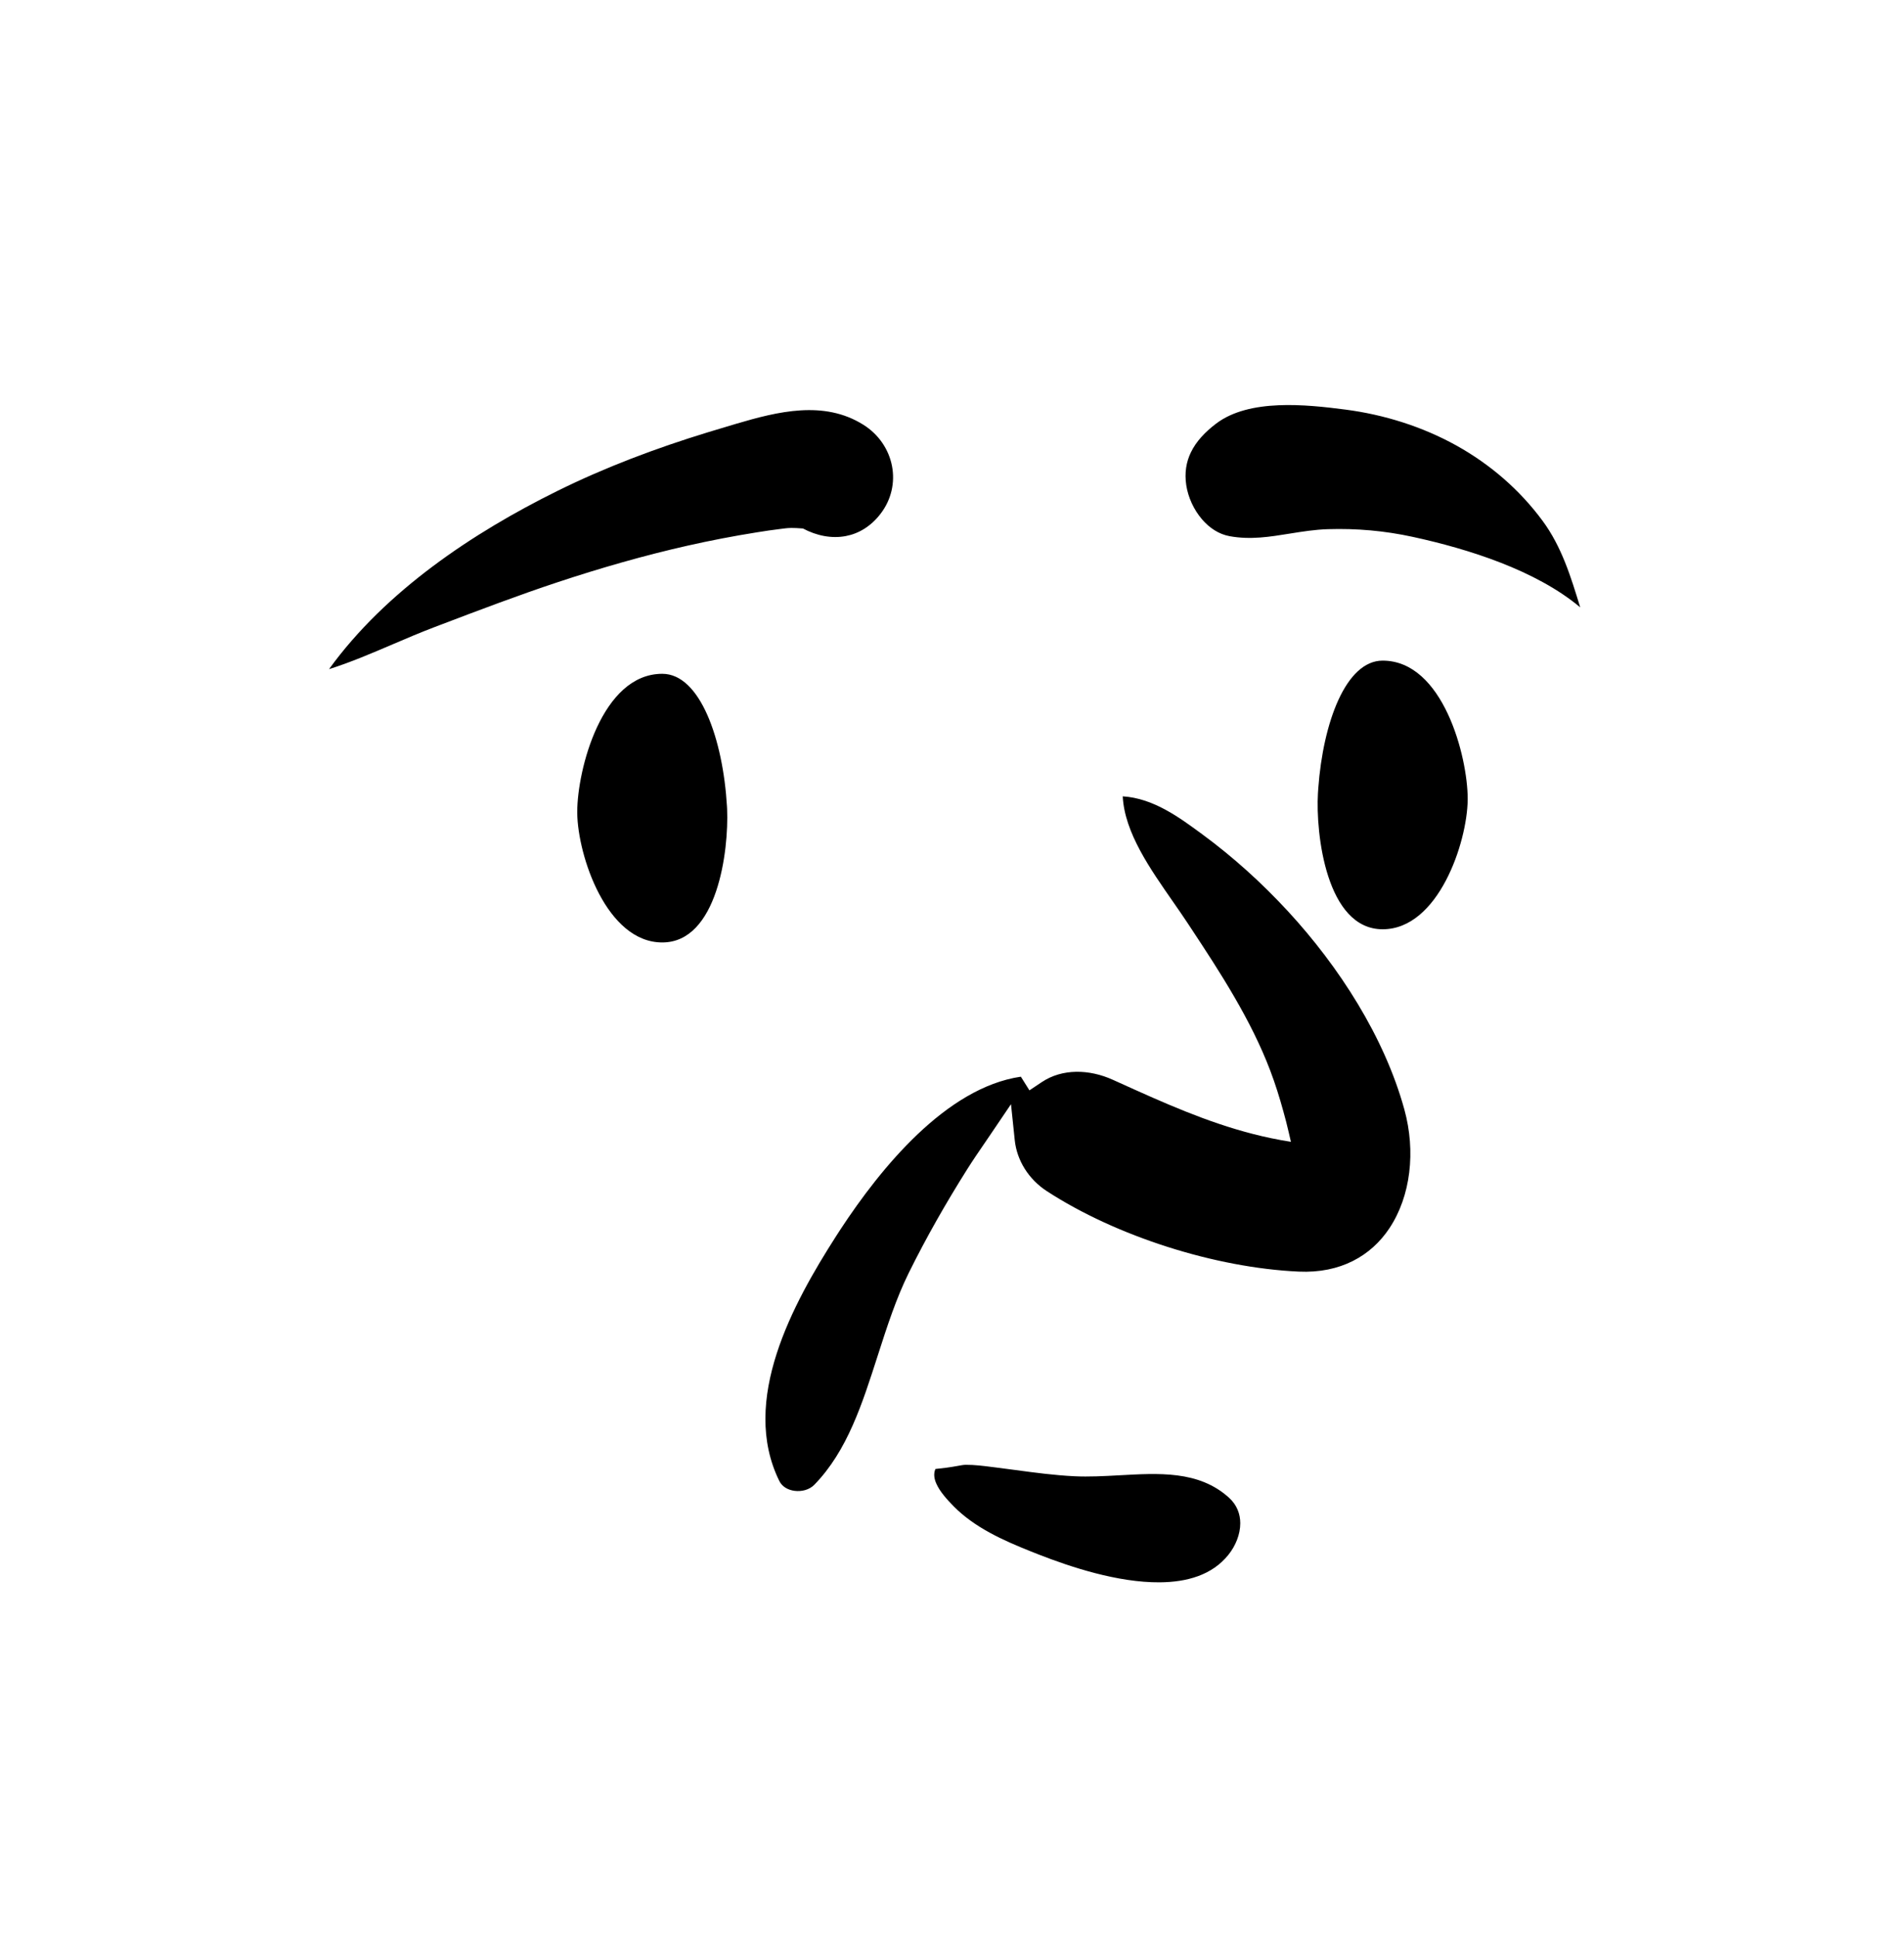<svg width="289" height="294" viewBox="0 0 289 294" fill="none" xmlns="http://www.w3.org/2000/svg">
<path fill-rule="evenodd" clip-rule="evenodd" d="M176.03 240.143C169.638 240.195 162.452 237.796 157.648 235.918L156.395 235.422C152.236 233.756 147.965 231.844 144.779 228.635C143.761 227.593 142.676 226.413 142.125 225.172C141.803 224.445 141.668 223.692 141.98 222.944C143.132 222.831 144.224 222.684 145.258 222.495C145.75 222.405 146.222 222.312 146.583 222.309C147.916 222.301 149.234 222.47 150.552 222.637C150.743 222.661 150.933 222.685 151.124 222.709C152.15 222.836 153.17 222.973 154.189 223.109C157.153 223.508 160.101 223.902 163.107 224.046C165.278 224.15 167.554 224.028 169.85 223.903C175.805 223.579 181.963 223.137 186.551 227.308C187.753 228.401 188.255 229.777 188.255 231.179C188.255 232.882 187.538 234.616 186.445 235.976C183.968 239.056 180.156 240.109 176.03 240.143ZM210.882 186.423C208.102 190.594 203.469 193.277 197.121 192.985C184.504 192.409 169.447 187.648 158.88 180.765C156.128 178.973 154.344 176.108 154.024 173.039L153.455 167.578L150.378 172.126C150.058 172.599 149.734 173.072 149.411 173.545C148.52 174.846 147.63 176.148 146.79 177.482C143.566 182.604 140.611 187.777 137.928 193.203C136.028 197.045 134.639 201.342 133.246 205.677C130.895 212.996 128.623 220.195 123.599 225.339C122.839 226.117 121.671 226.396 120.602 226.258C119.66 226.137 118.737 225.675 118.284 224.755C112.281 212.547 120.356 197.836 126.906 187.609L127.598 186.541C133.672 177.299 143.591 165.068 154.951 163.405L156.252 165.479L158.142 164.218C161.235 162.156 165.317 162.252 168.891 163.865L172.465 165.478C179.118 168.464 185.681 171.219 192.879 172.728C193.404 172.838 193.928 172.94 194.451 173.036C194.945 173.126 195.442 173.21 195.942 173.288C195.834 172.797 195.719 172.309 195.604 171.822C195.482 171.306 195.359 170.79 195.227 170.275C195.091 169.743 194.946 169.214 194.801 168.688C194.225 166.588 193.573 164.507 192.801 162.47C189.894 154.811 185.254 147.647 180.738 140.815L180.207 140.011C179.56 139.032 178.851 138.011 178.117 136.954C174.596 131.884 170.692 126.381 170.415 120.858C175.089 121.152 179 124.056 182.442 126.584C187.167 130.051 191.545 134.016 195.517 138.323C203.221 146.679 210.136 157.362 213.168 168.406C214.904 174.73 214.14 181.534 210.882 186.423ZM87.617 123.422L87.616 123.197C87.63 116.82 91.344 102.261 100.524 102.261C106.259 102.261 109.741 112.169 110.344 122.384L110.365 122.801C110.631 129.151 108.888 143.032 100.524 143.032C92.072 143.032 87.704 129.885 87.617 123.422ZM222.773 121.422L222.774 121.197C222.76 114.82 219.046 100.261 209.866 100.261C204.274 100.261 200.824 109.68 200.097 119.619L200.046 120.384C199.684 126.52 201.314 141.032 209.866 141.032C218.318 141.032 222.686 127.885 222.773 121.422ZM118.534 80.267C117.318 80.409 116.107 80.596 114.897 80.788C111.367 81.351 107.856 82.026 104.369 82.812C97.747 84.308 91.177 86.195 84.733 88.329C78.703 90.326 72.767 92.582 66.832 94.839C66.516 94.959 66.199 95.08 65.882 95.2C63.787 95.997 61.698 96.889 59.604 97.785C56.415 99.148 53.213 100.521 49.944 101.555C58.555 89.649 71.824 80.827 84.591 74.514C91.875 70.912 99.603 68.008 107.377 65.628L111.706 64.327C118.081 62.447 125.051 60.709 131.039 64.459C133.407 65.942 134.919 68.248 135.395 70.74C135.861 73.185 135.329 75.806 133.641 77.993C132.17 79.898 130.338 80.983 128.388 81.355C126.235 81.766 123.953 81.315 121.877 80.206C120.213 80.082 119.722 80.127 119.23 80.181L118.534 80.267ZM214.432 81.478C210.166 80.55 205.941 80.178 201.564 80.311C199.584 80.371 197.669 80.677 195.759 80.984C192.793 81.462 189.838 81.956 186.642 81.376C184.975 81.073 183.555 80.098 182.458 78.825C181.176 77.337 180.328 75.435 180.056 73.626C179.775 71.758 180.054 70.124 180.745 68.681C181.562 66.977 182.938 65.541 184.6 64.282C189.631 60.474 198.263 61.39 204.201 62.16C210.068 62.922 215.903 64.742 221.09 67.632C226.207 70.484 230.655 74.326 234.126 79.022C237.052 82.981 238.43 87.537 239.854 92.176C233.159 86.56 222.913 83.319 214.432 81.478Z" fill="black"/>
</svg>
